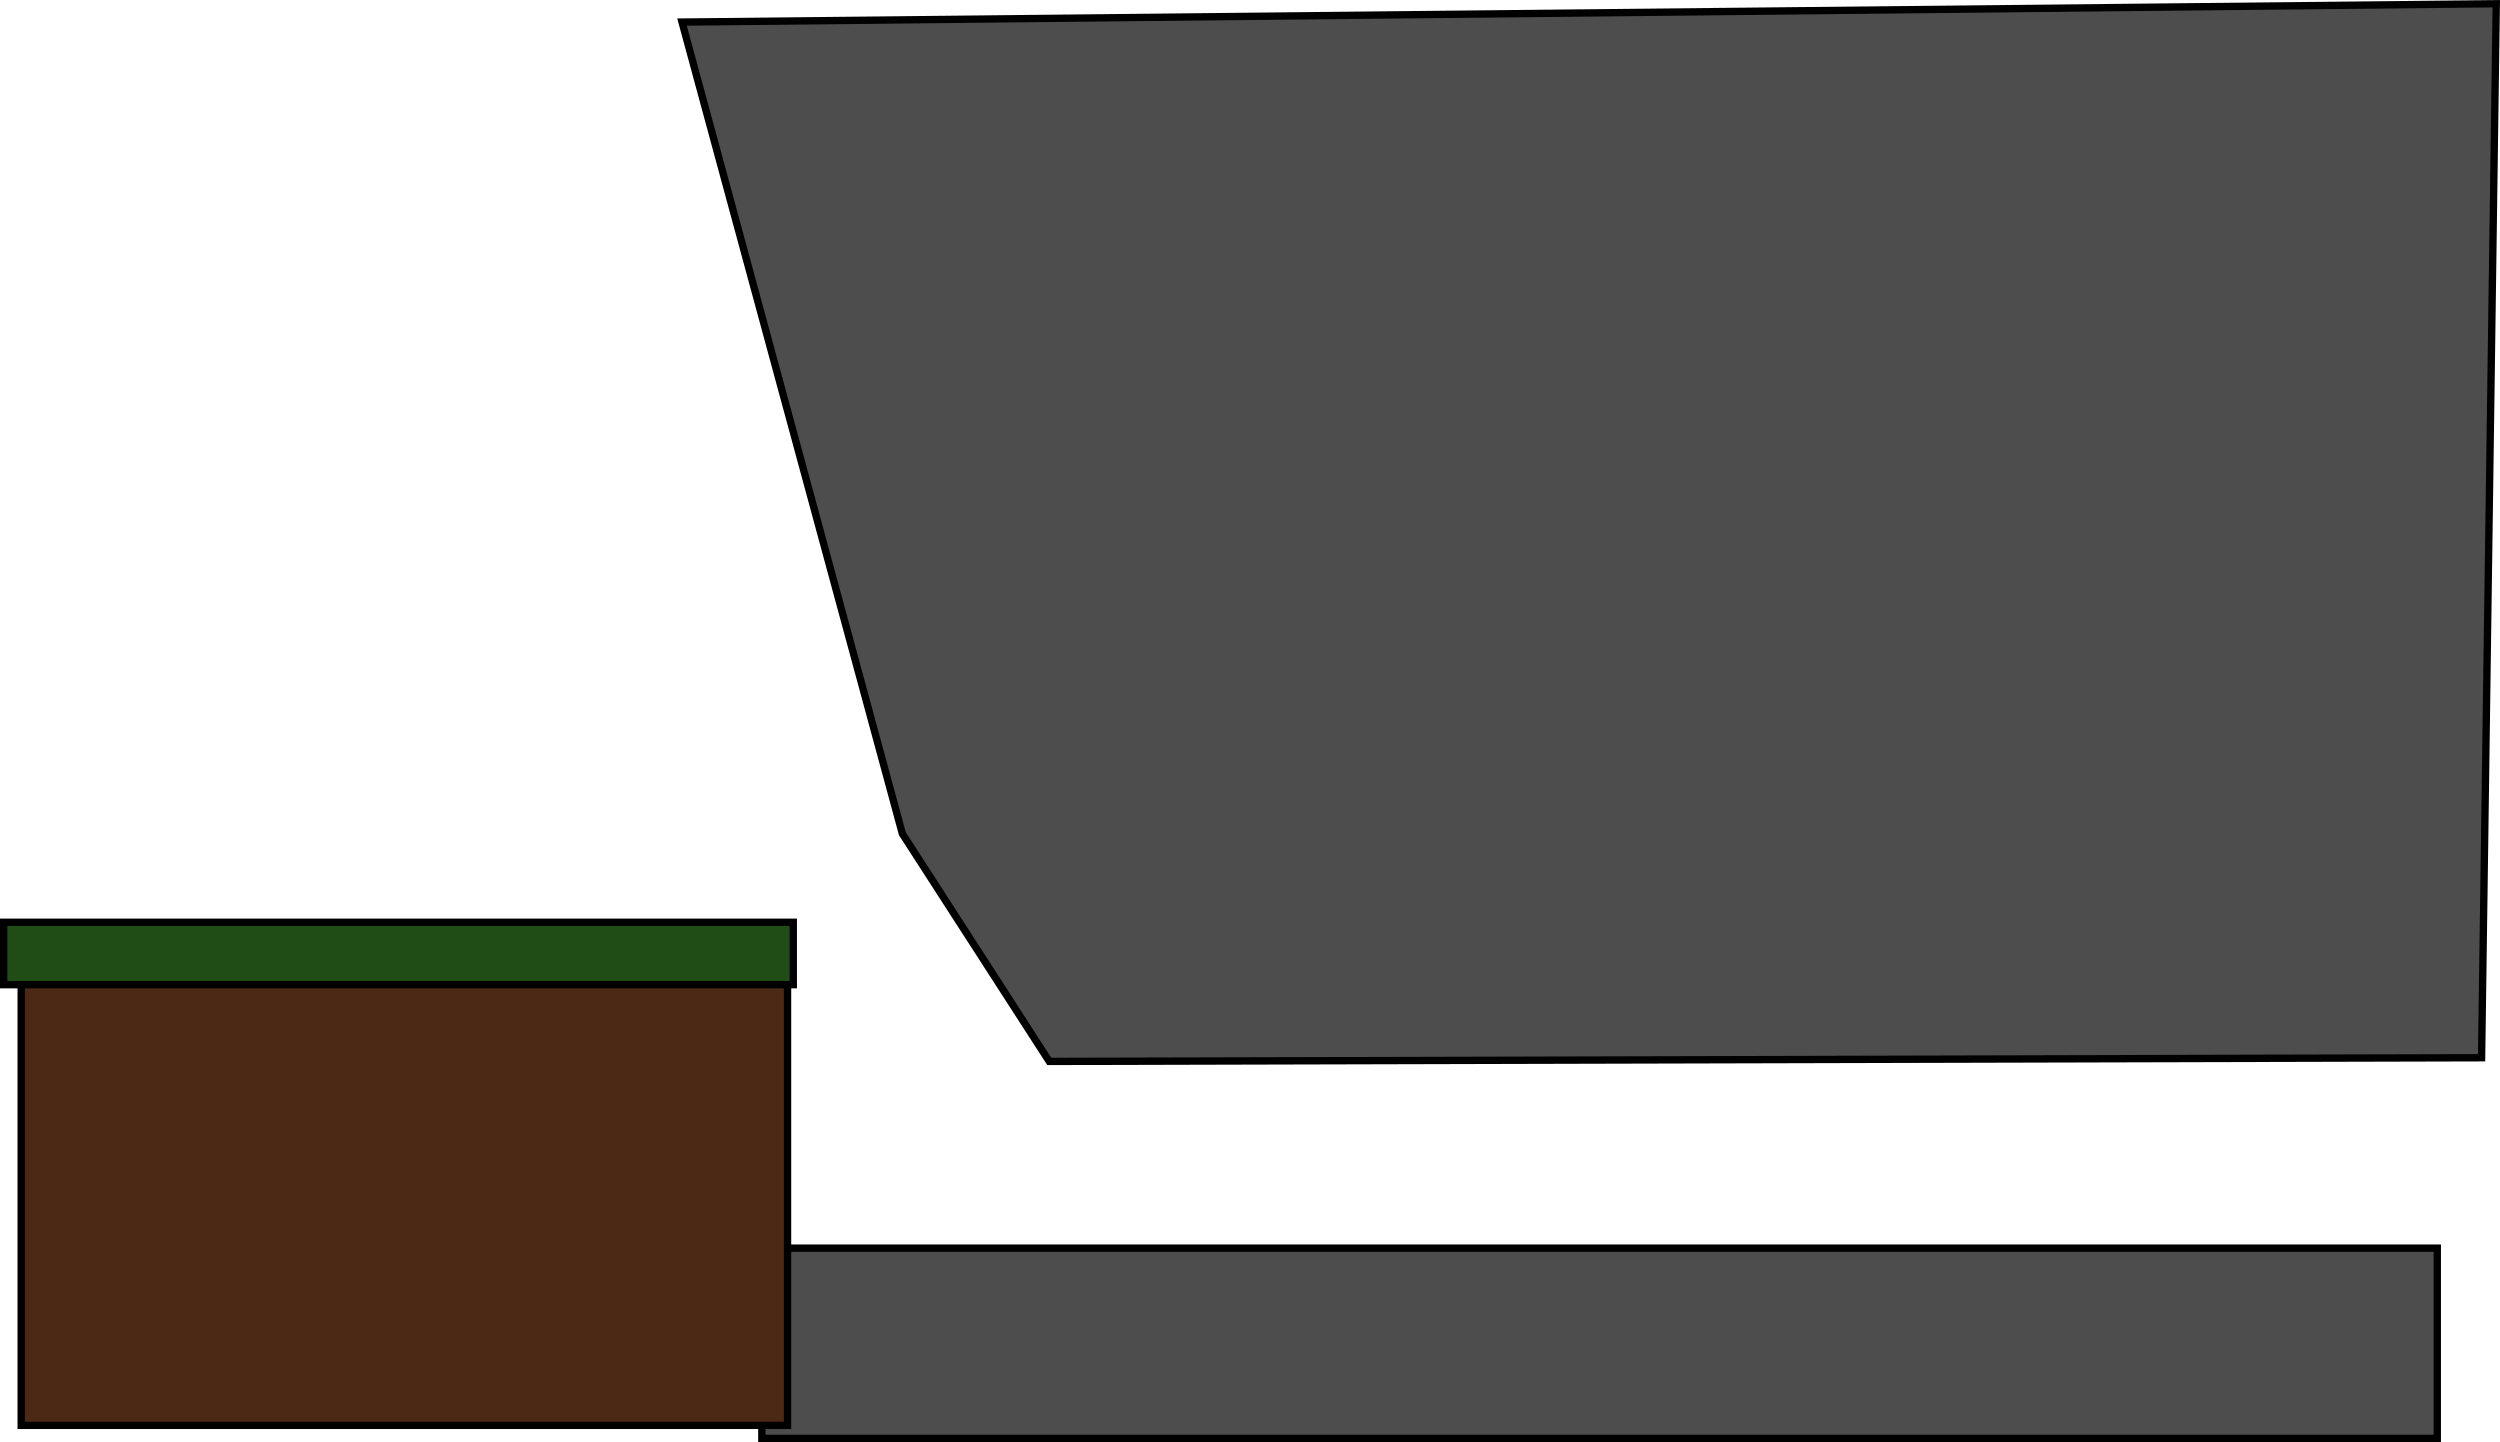 <svg version="1.1" xmlns="http://www.w3.org/2000/svg" xmlns:xlink="http://www.w3.org/1999/xlink" width="680.714" height="392.652" viewBox="0,0,680.714,392.652"><g transform="translate(17.437,22.939)"><g data-paper-data="{&quot;isPaintingLayer&quot;:true}" fill-rule="nonzero" stroke="#000000" stroke-width="2" stroke-linejoin="miter" stroke-miterlimit="10" stroke-dasharray="" stroke-dashoffset="0" style="mix-blend-mode: normal"><path d="M190,368.713v-51.8h456.2v51.8z" fill="#4d4d4d" stroke-linecap="butt"/><path d="M-11.667,365.167v-131.067h208.667v131.067z" fill="#4c2915" stroke-linecap="butt"/><path d="M-16.437,245.176v-17h215v17z" fill="#1f4d15" stroke-linecap="butt"/><path d="M662.263,-21.929l-4,287l-390,1l-40,-62l-60,-221z" fill="#4d4d4d" stroke-linecap="round"/></g></g></svg>